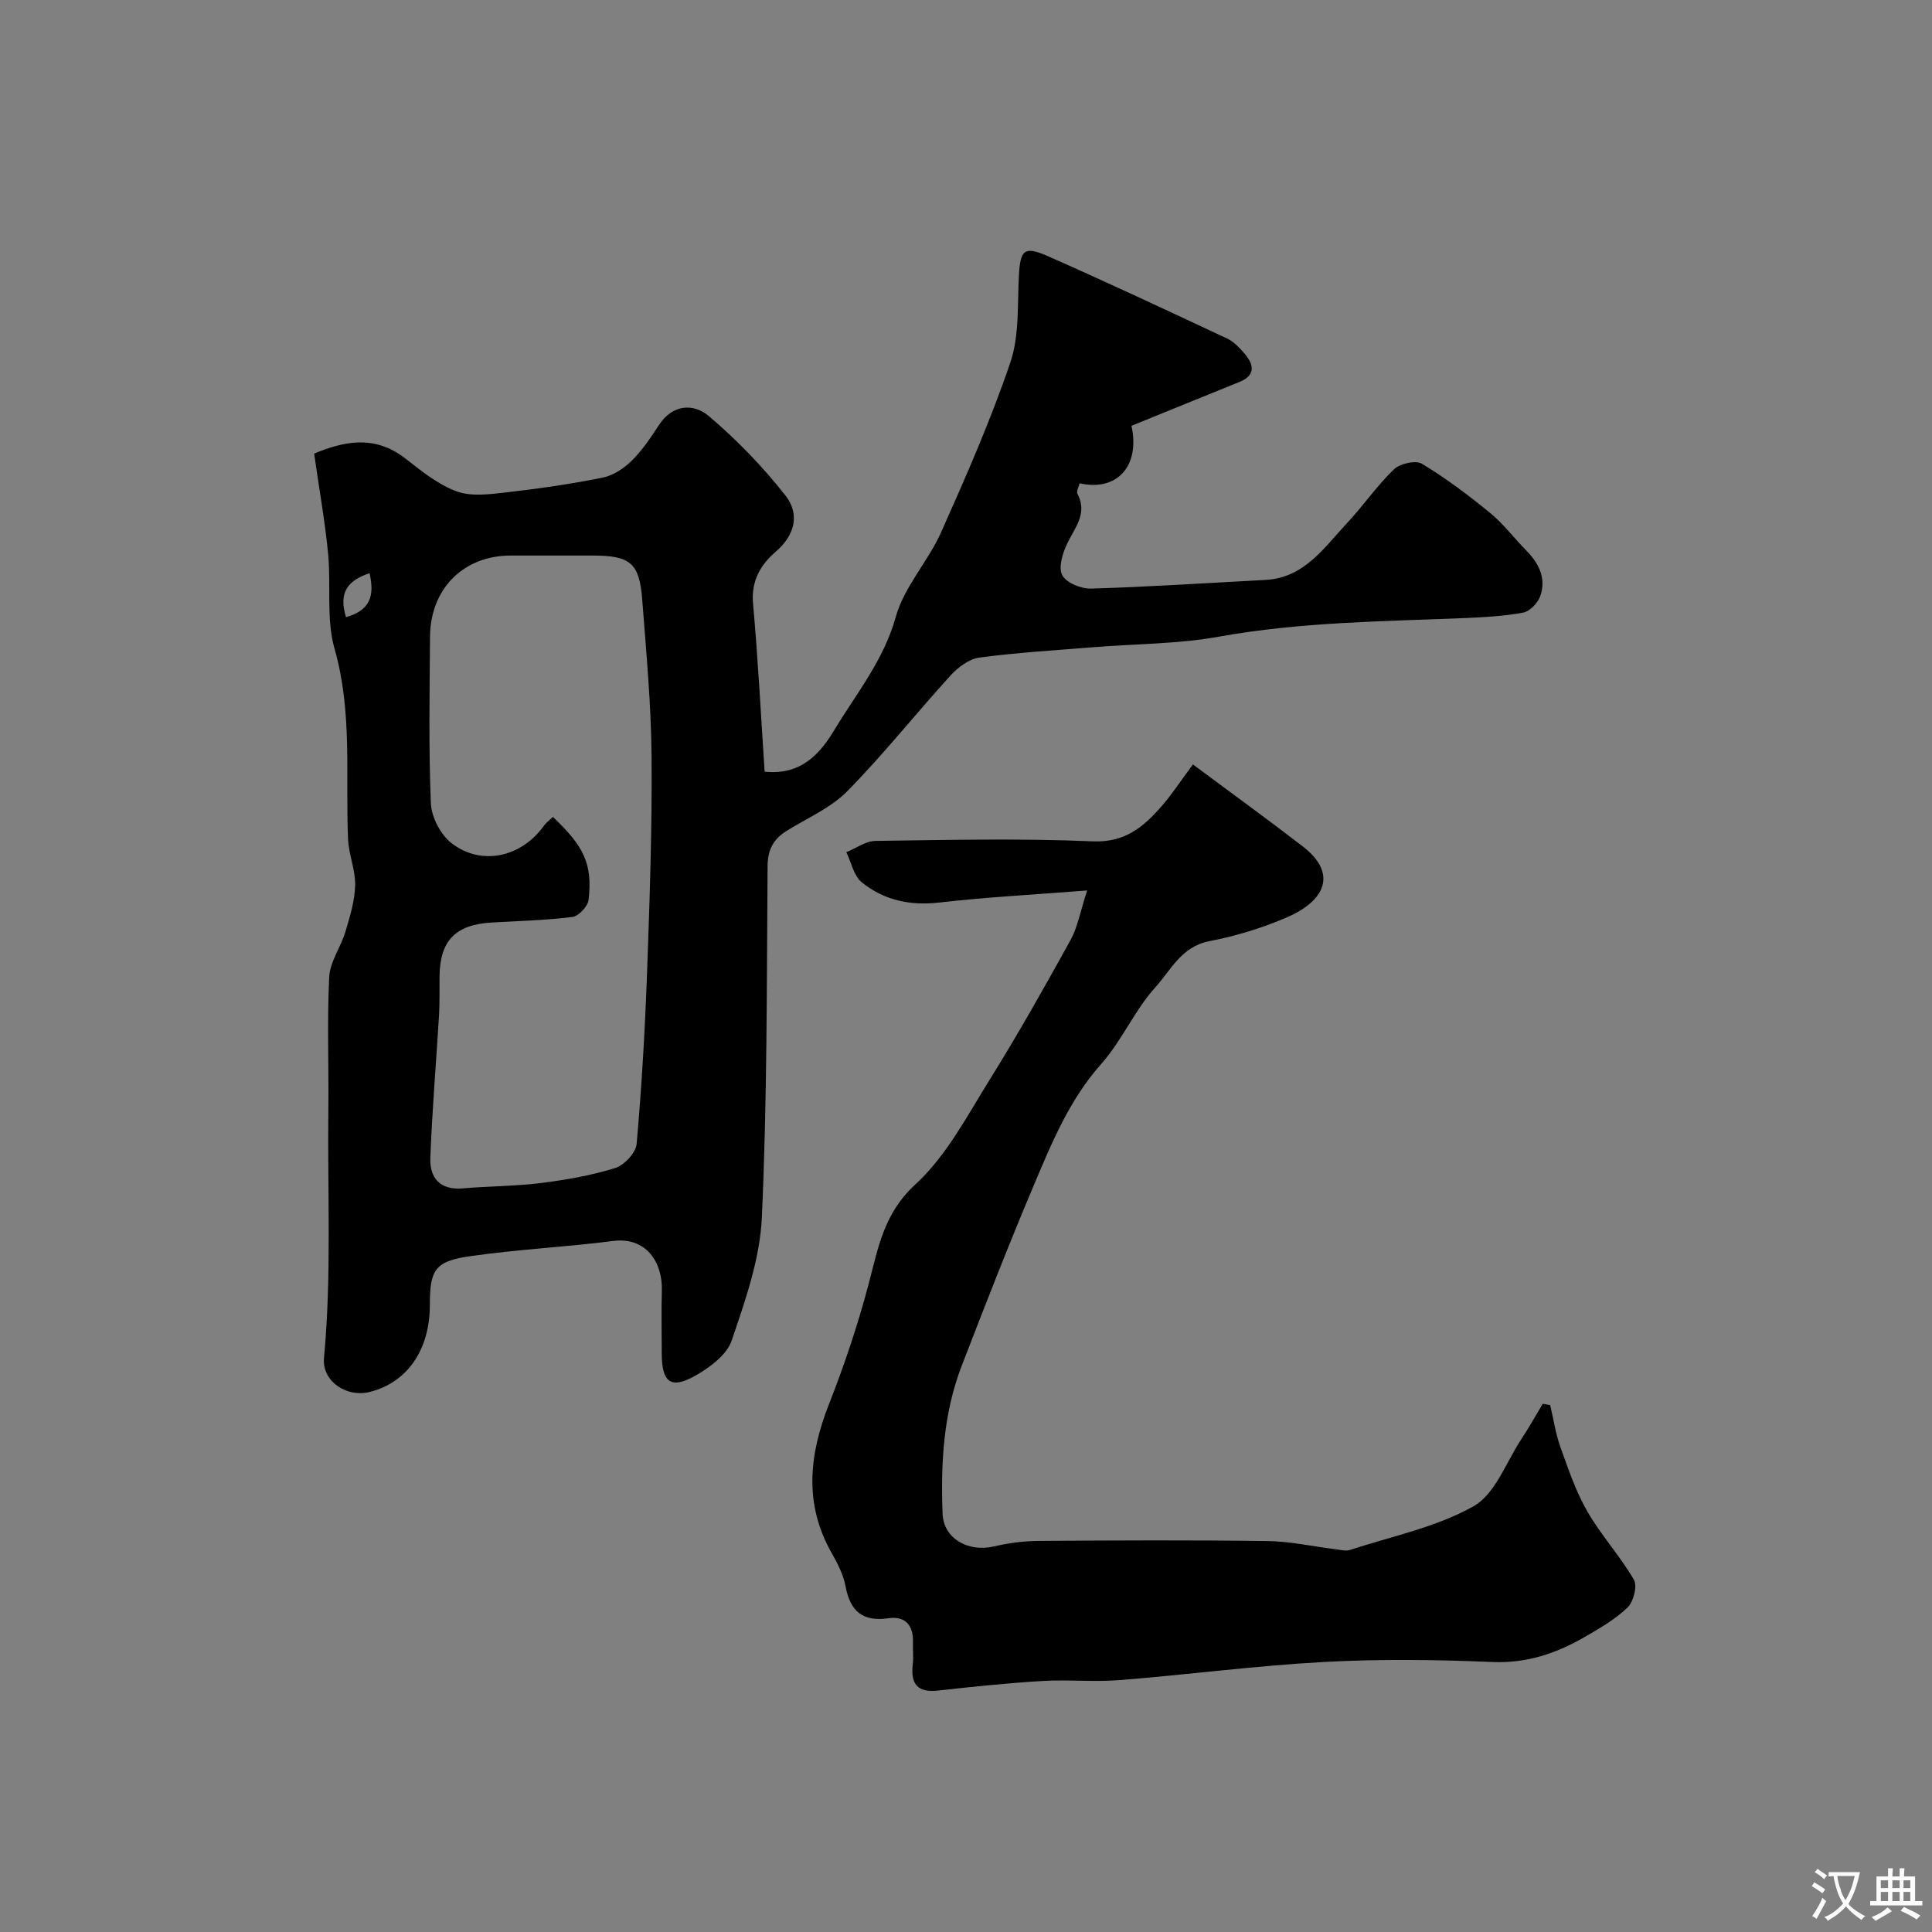 <svg enable-background="new 0 0 400 400" viewBox="0 0 400 400" xmlns="http://www.w3.org/2000/svg"><rect x="0" y="0" width="400" height="400" fill="#808080" stroke="none"/><path d="m65.04 93.91c5.8-2.38 12.31-4.1 18.88 1.01 3.33 2.59 6.78 5.42 10.65 6.82 3.08 1.12 6.92.58 10.36.19 6.64-.76 13.28-1.72 19.84-3.04 2.17-.44 4.4-1.9 6.02-3.5 2.18-2.15 3.94-4.79 5.63-7.38 2.86-4.38 7.2-4.52 10.34-1.86 5.8 4.91 11.19 10.49 15.88 16.47 2.96 3.77 2.01 8.14-2.05 11.62-3.14 2.7-5.1 6.05-4.68 10.73 1.03 11.43 1.61 22.91 2.4 34.79 7.79.84 11.69-4.09 14.41-8.59 4.56-7.57 10.25-14.47 12.74-23.45 1.73-6.23 6.7-11.49 9.4-17.55 5.16-11.56 10.27-23.19 14.33-35.16 1.89-5.58 1.43-12.01 1.77-18.07.29-5.17 1.09-6.06 5.93-3.93 12.47 5.5 24.81 11.28 37.15 17.07 1.43.67 2.66 1.99 3.71 3.23 1.94 2.3 2.17 4.44-1.18 5.79-7.46 3.01-14.91 6.05-22.31 9.06 1.82 8.32-2.98 13.66-10.74 11.9-.17.73-.71 1.66-.45 2.16 2.17 4.13-.56 7.03-2.15 10.38-.94 1.97-1.84 4.95-.98 6.51.86 1.58 3.92 2.82 5.98 2.75 12.03-.36 24.04-1.16 36.07-1.79 8.07-.43 12.13-6.68 16.91-11.78 3.36-3.59 6.17-7.72 9.7-11.12 1.24-1.2 4.5-1.94 5.79-1.16 4.97 3 9.66 6.53 14.16 10.22 2.76 2.26 4.94 5.21 7.47 7.77 2.63 2.67 4.15 5.78 2.87 9.42-.5 1.42-2.15 3.15-3.52 3.41-4.02.75-8.16.97-12.26 1.14-16.95.69-33.9.81-50.71 3.84-8.54 1.54-17.37 1.48-26.06 2.19-7.86.64-15.75 1.1-23.55 2.14-2.13.28-4.43 2-5.96 3.68-7.21 7.91-13.88 16.34-21.38 23.96-3.43 3.49-8.29 5.58-12.55 8.22-2.75 1.71-3.95 3.86-3.98 7.3-.18 24.26-.08 48.55-1.19 72.78-.39 8.59-3.44 17.2-6.24 25.46-1.01 2.97-4.53 5.58-7.51 7.27-5.1 2.88-6.96 1.41-6.97-4.6-.01-4.33-.11-8.67.02-13 .18-5.82-3.22-11.16-10.08-10.28-9.91 1.27-19.93 1.74-29.82 3.18-7.1 1.04-8.13 2.86-8.13 10.01 0 9.35-4.66 16.11-12.46 18.07-4.84 1.21-9.91-2.25-9.46-7.04 1.6-17.09.7-34.2.9-51.3.11-9.2-.28-18.42.18-27.59.16-3.15 2.39-6.14 3.34-9.31.94-3.15 1.95-6.41 2.03-9.65.08-3.17-1.33-6.36-1.47-9.56-.56-13.15.94-26.33-2.79-39.41-1.77-6.19-.7-13.15-1.34-19.72-.64-6.6-1.81-13.14-2.89-20.7zm49.43 75.23c6.5 6.12 8.23 9.83 7.39 17.16-.15 1.34-2.04 3.37-3.32 3.54-5.55.7-11.18.84-16.78 1.16-7.45.43-10.69 3.77-10.76 11.14-.03 2.67.05 5.34-.1 8-.59 9.87-1.44 19.73-1.8 29.61-.15 4.13 2 6.7 6.72 6.29 5.42-.47 10.9-.44 16.29-1.12 5.15-.65 10.34-1.56 15.28-3.1 1.88-.59 4.26-3.16 4.42-5.01 1.04-11.72 1.72-23.48 2.15-35.24.54-14.96 1.06-29.94.94-44.9-.09-10.87-1.11-21.74-1.94-32.59-.58-7.53-2.49-9.05-10.22-9.06-5.67-.01-11.33 0-17 0-9.77 0-16.65 6.85-16.71 16.84-.08 11.5-.3 23.01.18 34.49.12 2.85 2.02 6.47 4.28 8.22 6.19 4.79 14.41 2.91 19.1-3.57.47-.69 1.17-1.18 1.88-1.86zm-42.83-41.36c5.07-1.43 5.93-4.49 4.87-9.11-4.42 1.51-6.49 3.86-4.87 9.11z" fill="#000001"/><path d="m225.09 184.36c-11.3.89-21 1.39-30.62 2.5-6.06.7-11.45-.48-16.04-4.18-1.67-1.34-2.17-4.12-3.21-6.24 2.01-.81 4.01-2.31 6.03-2.34 15-.2 30.02-.55 44.99.09 6.7.29 10.52-3.01 14.27-7.29 2.14-2.44 3.92-5.2 6.47-8.63 7.67 5.71 15.28 11.22 22.73 16.96 7.43 5.73 4.41 11.35-3.12 14.63-5.17 2.25-10.71 3.94-16.25 5.01-5.73 1.11-7.93 5.99-11.11 9.51-4.32 4.76-6.94 11.06-11.22 15.88-6.55 7.36-10.18 16.17-13.89 24.94-5.26 12.44-10.17 25.03-15.03 37.63-3.79 9.83-4.33 20.2-3.94 30.56.2 5.22 5.37 8 10.59 6.79 3-.7 6.14-1.12 9.22-1.15 15.83-.11 31.67-.19 47.5.03 4.7.06 9.39 1.13 14.09 1.7.98.12 2.07.43 2.95.14 8.62-2.82 17.8-4.67 25.57-9.04 4.51-2.53 6.75-9.13 9.94-13.95 1.56-2.36 2.94-4.84 4.4-7.27.51.09 1.03.18 1.54.27.69 2.91 1.12 5.9 2.12 8.7 1.63 4.54 3.19 9.19 5.58 13.33 2.83 4.92 6.78 9.21 9.63 14.12.75 1.29-.07 4.55-1.3 5.74-2.54 2.46-5.75 4.3-8.85 6.1-5.89 3.41-12.02 5.5-19.14 5.2-11.65-.49-23.35-.64-34.99 0-14.09.77-28.12 2.63-42.2 3.75-5.3.42-10.67-.14-15.99.18-7.2.43-14.39 1.18-21.57 1.98-4.33.48-5.74-1.39-5.26-5.44.18-1.48-.02-3 .04-4.5.13-3.54-1.58-5.54-5.08-5.03-5.34.77-7.91-1.45-8.87-6.58-.44-2.34-1.58-4.65-2.78-6.74-5.9-10.26-4.8-20.47-.65-31.03 3.19-8.11 5.98-16.43 8.2-24.85 1.99-7.52 3.13-14.6 9.66-20.6 6.44-5.91 10.77-14.26 15.5-21.86 5.86-9.41 11.3-19.09 16.67-28.8 1.43-2.6 1.95-5.73 3.42-10.22z" fill="#000001"/><g fill="#fafbfa"><path d="m377.9 391.2c-.2.3-.4.5-.6.8-.7-.6-1.4-1-2.2-1.5.2-.3.4-.5.5-.8.6.4 1.4.8 2.3 1.5zm-1.8 6.1c-.2-.2-.5-.4-.9-.6.4-.6.8-1.2 1.2-1.9s.7-1.3.9-1.9c.3.3.5.5.8.7-.7 1.3-1.4 2.6-2 3.7zm2.2-9c-.3.3-.5.5-.6.8-.6-.6-1.3-1.1-2-1.5.3-.3.5-.5.6-.7.6.5 1.3.9 2 1.4zm.3.2v-.9h2 4.5c-.3 1.3-.6 2.5-1 3.6s-.9 2.1-1.4 3c.4.5 1 1 1.6 1.4s1.2.8 1.9 1.1c-.3.2-.5.4-.8.8-.4-.3-1-.7-1.6-1.2s-1.2-1.1-1.6-1.6c-.5.6-1.1 1.1-1.7 1.6s-1.4.9-2.1 1.4c-.1-.3-.3-.5-.7-.8.6-.2 1.2-.5 1.9-1s1.4-1.1 2-1.8c-.5-.8-.9-1.6-1.2-2.5s-.6-2-.8-3.2c-.4.1-.7.1-1 .1zm2.5 2.7c.2 1 .7 1.7 1 2.2.3-.5.6-1.1 1-2s.6-1.9.9-3h-3.2-.4c.1.9.3 1.8.7 2.8z"/><path d="m396.5 388.5v1.5 3.6h1.5v.9c-.4 0-1 0-1.7 0h-7.9c-.5 0-.9 0-1.2 0v-.9h1.3v-3.5c0-.7 0-1.2 0-1.6h2.4c0-.8 0-1.4 0-1.7h1c0 .3-.1.8-.1 1.7h1.5c0-.8 0-1.4 0-1.7h1c0 .3-.1.9-.1 1.7zm-8.2 9.2c-.2-.3-.5-.5-.8-.8.8-.3 1.4-.6 1.9-.9s1-.7 1.4-1.1c.3.3.6.5.9.8-1.6 1-2.8 1.6-3.4 2zm2.6-6.8v-1.6h-1.5v1.6zm0 2.7v-1.9h-1.5v1.9zm2.4-2.7v-1.6h-1.5v1.6zm0 2.7v-1.9h-1.5v1.9zm.2 2 .7-.8c.4.2.9.5 1.6.8s1.3.7 1.8 1c-.3.3-.5.5-.8.8-.4-.3-1.5-1-3.3-1.8zm2-4.7v-1.6h-1.4v1.6zm0 2.7v-1.9h-1.4v1.9z"/></g></svg>